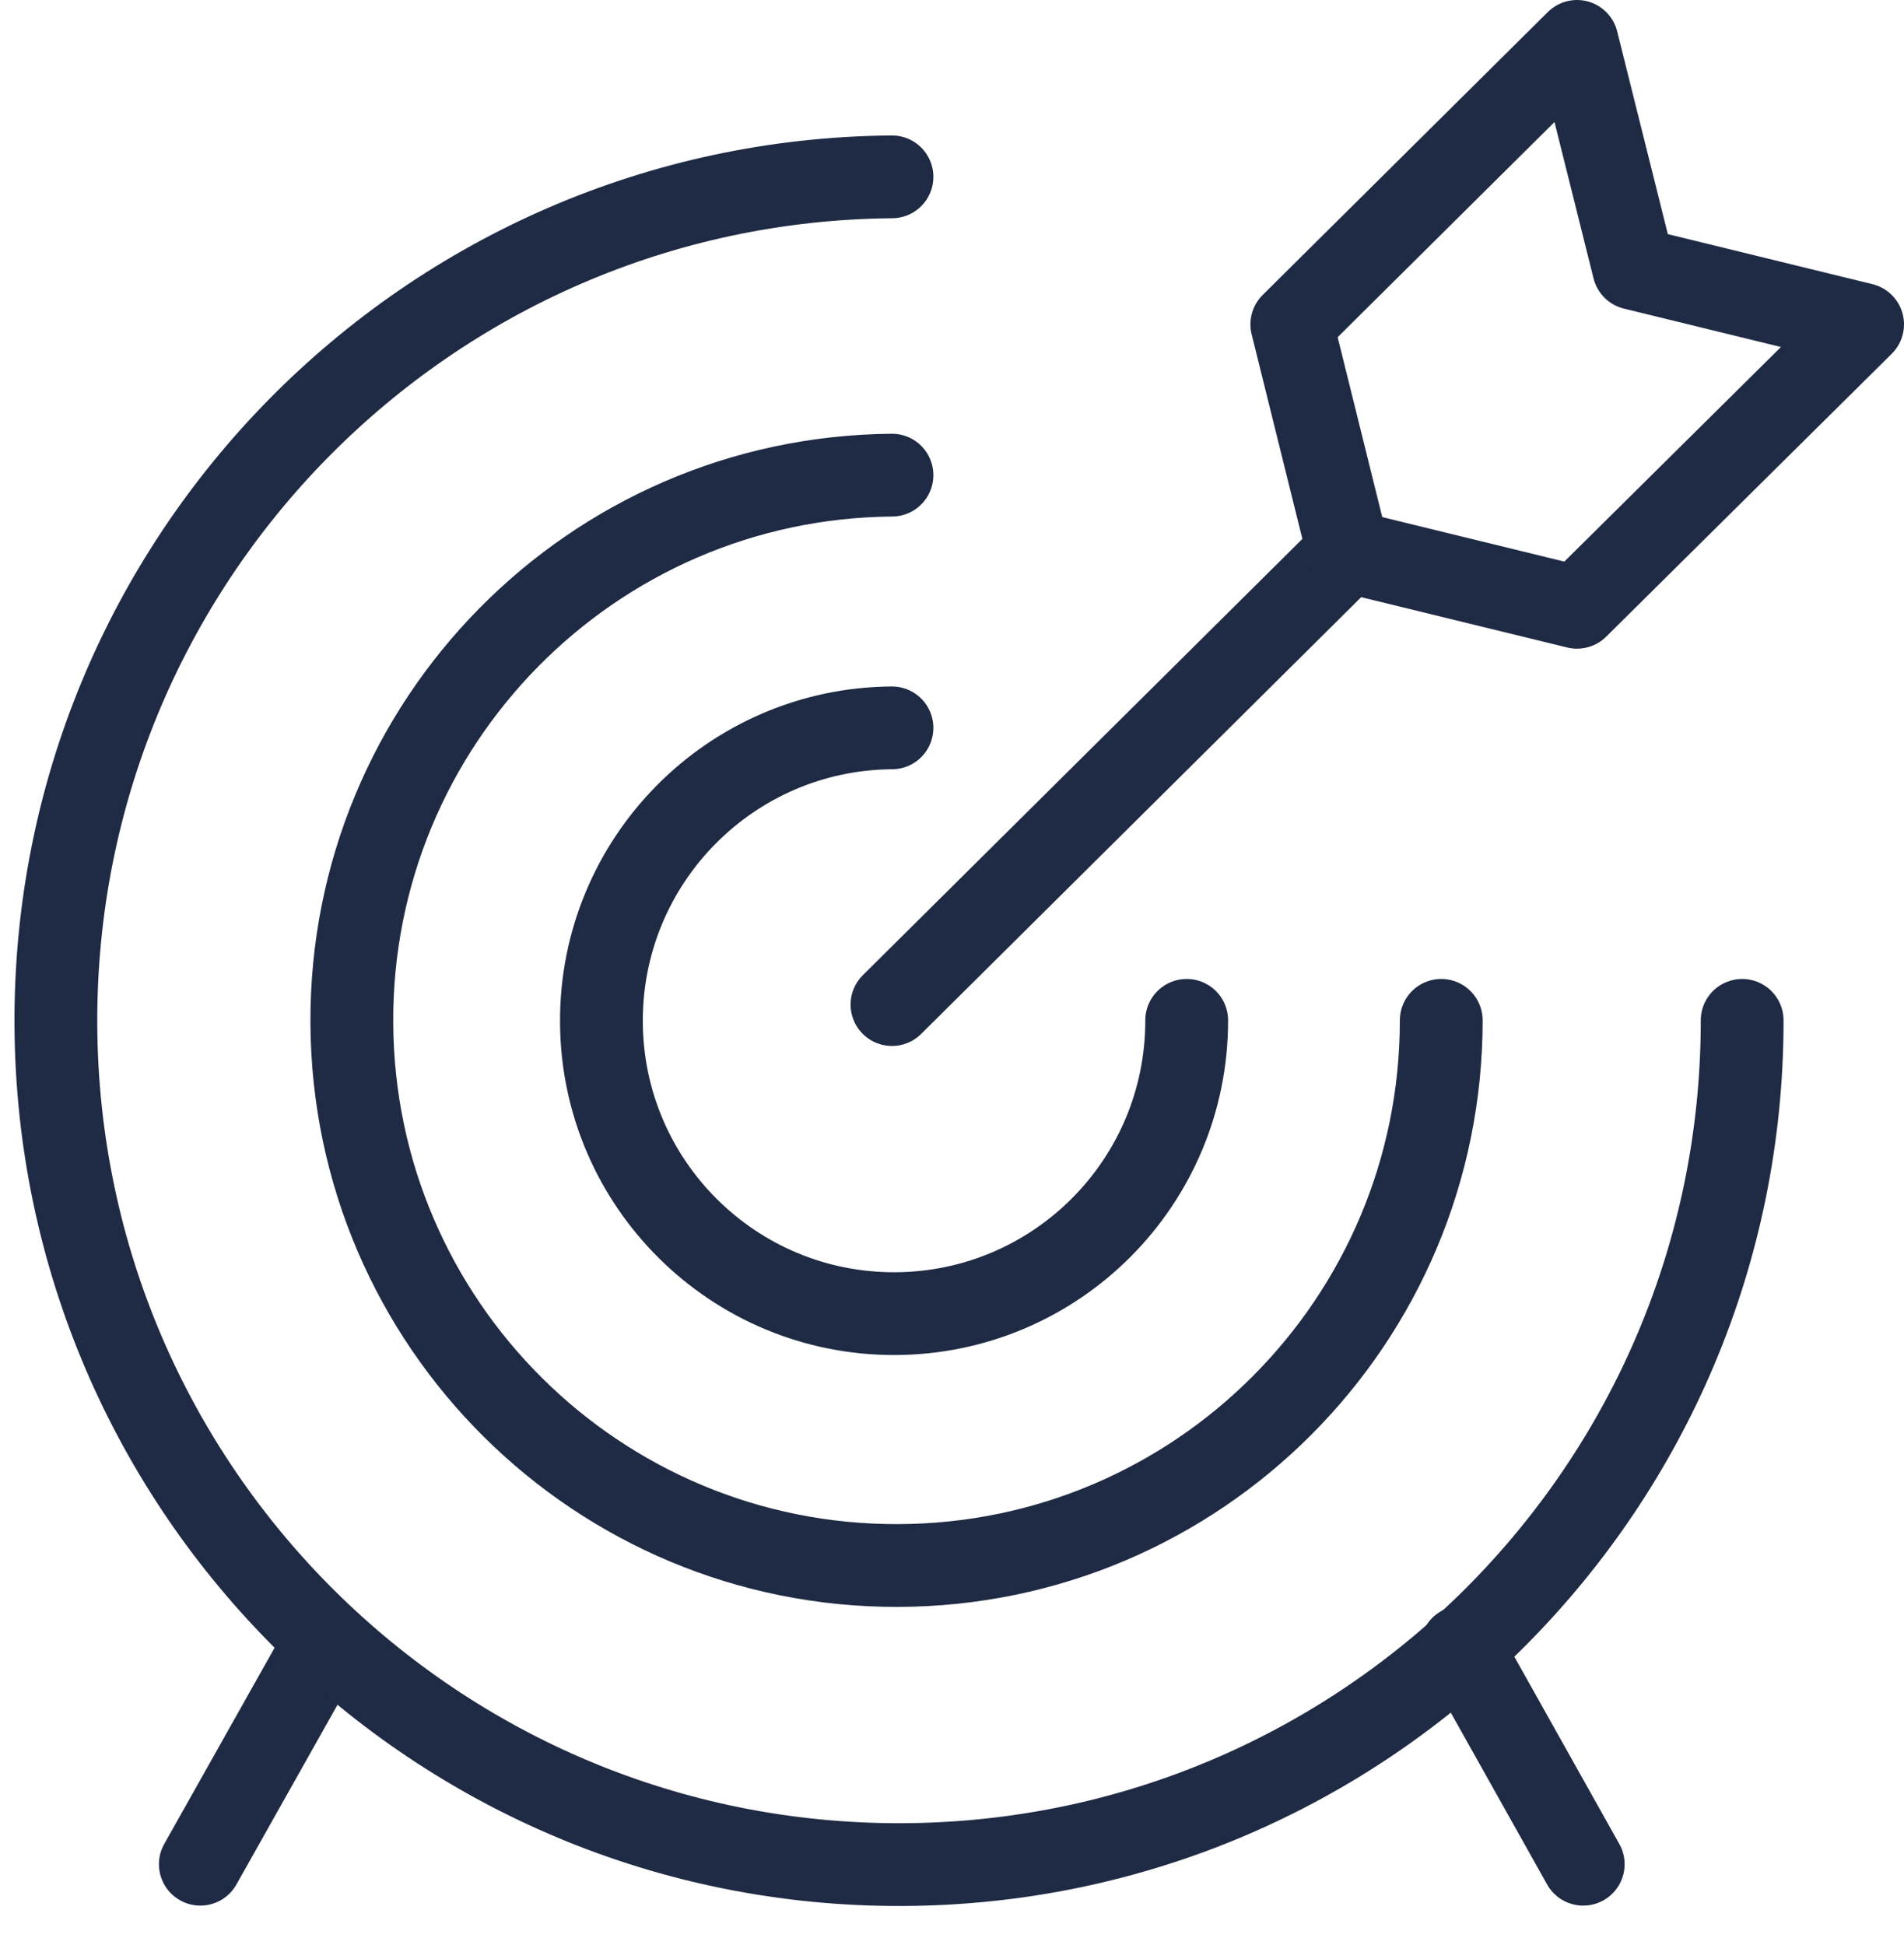 <?xml version="1.0" encoding="UTF-8"?>
<svg width="46px" height="47px" viewBox="0 0 46 47" version="1.1" xmlns="http://www.w3.org/2000/svg" xmlns:xlink="http://www.w3.org/1999/xlink">
    <!-- Generator: Sketch 50.2 (55047) - http://www.bohemiancoding.com/sketch -->
    <title>luis_benefits_individual-solutions blue</title>
    <desc>Created with Sketch.</desc>
    <defs></defs>
    <g id="Desktop" stroke="none" stroke-width="1" fill="none" fill-rule="evenodd" stroke-linecap="round">
        <g id="luis_benefits_individual-solutions-blue" transform="translate(1, 1)" stroke="#1F2A44" stroke-width="2">
            <path d="M20.55,23.272 L31.46,12.442 M34.31,38.797 L37.25,44.042 M6.79,38.797 L3.84,44.042" id="Shape"></path>
            <polygon id="Shape" stroke-linejoin="round" points="37.1 13.673 31.57 12.322 30.21 6.837 37.1 0 38.47 5.485 44 6.837"></polygon>
            <path d="M20.55,16.586 C16.651,16.613 13.51,19.796 13.53,23.699 C13.55,27.602 16.724,30.752 20.623,30.739 C24.523,30.726 27.675,27.556 27.67,23.653 M20.55,3.273 C9.321,3.367 0.286,12.539 0.35,23.778 C0.415,35.018 9.554,44.086 20.783,44.051 C32.012,44.016 41.095,34.892 41.09,23.653 M20.55,10.48 C13.297,10.541 7.46,16.465 7.5,23.725 C7.541,30.986 13.443,36.845 20.696,36.825 C27.95,36.804 33.82,30.913 33.82,23.653" id="Shape"></path>
        </g>
    </g>
</svg>